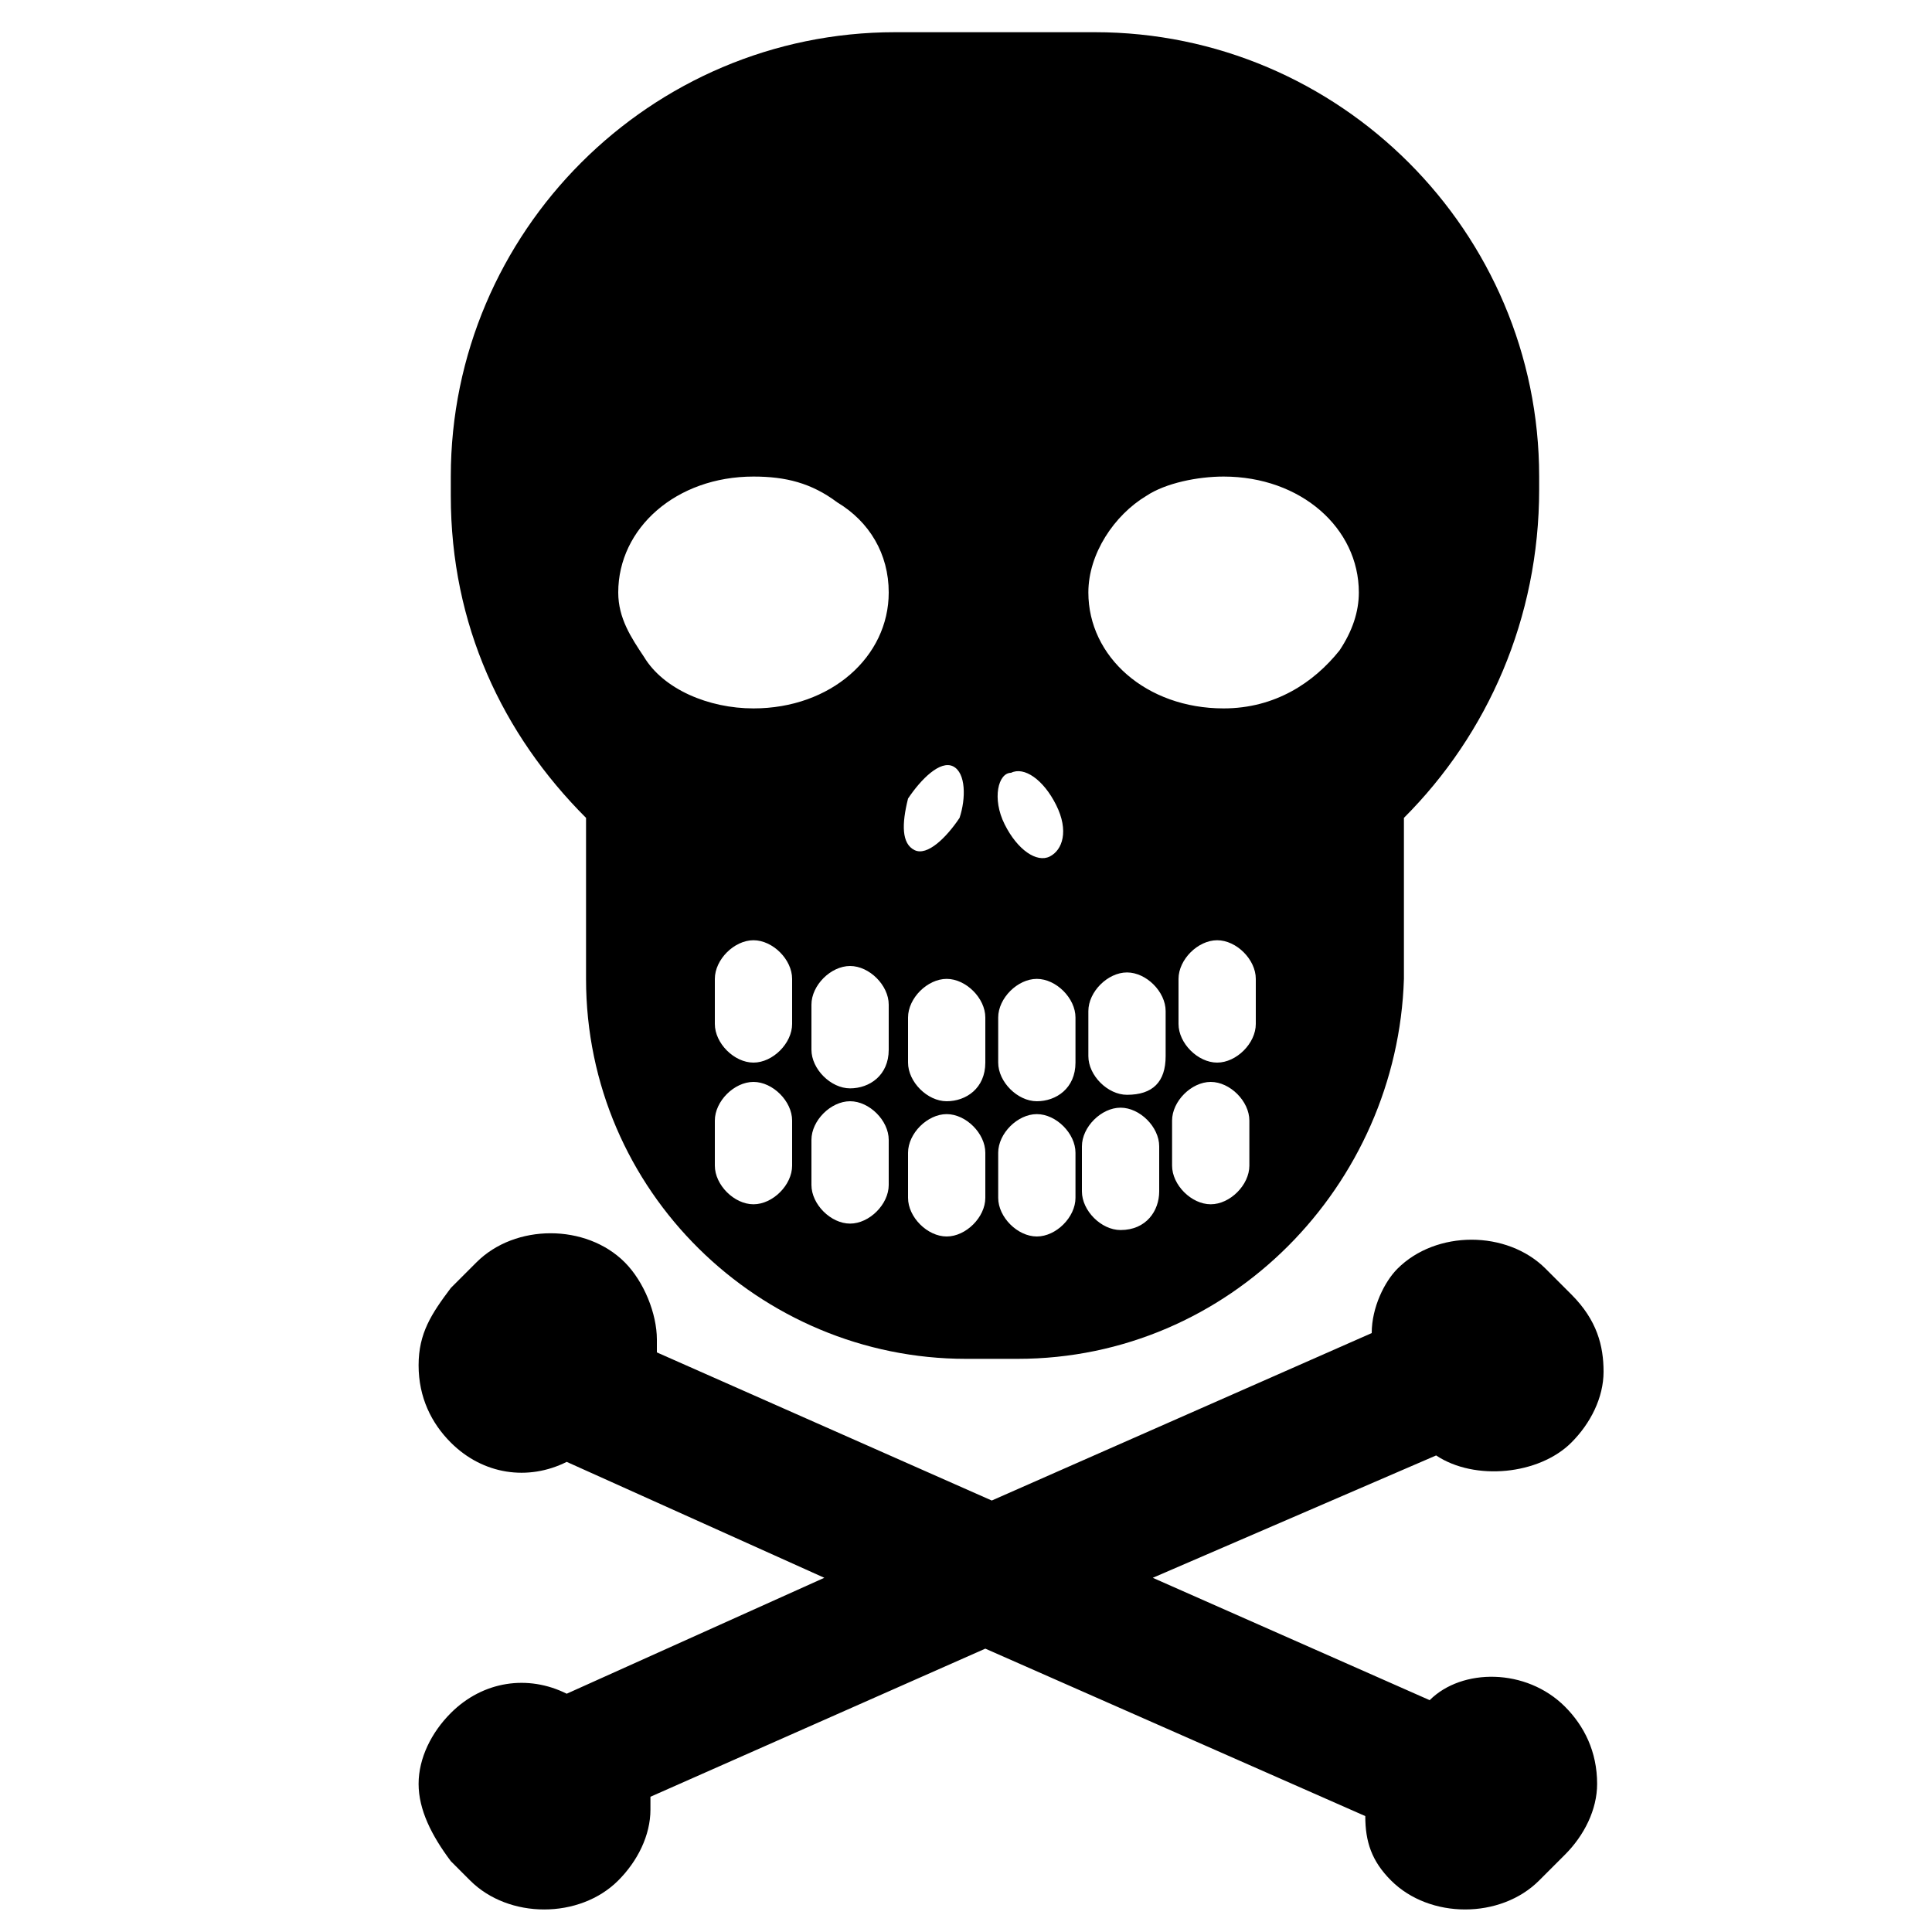 <?xml version="1.0" encoding="utf-8"?>
<!-- Generator: Adobe Illustrator 18.1.1, SVG Export Plug-In . SVG Version: 6.00 Build 0)  -->
<!DOCTYPE svg PUBLIC "-//W3C//DTD SVG 1.1//EN" "http://www.w3.org/Graphics/SVG/1.1/DTD/svg11.dtd">
<svg version="1.1" id="Layer_1" xmlns="http://www.w3.org/2000/svg" xmlns:xlink="http://www.w3.org/1999/xlink" x="0px" y="0px"
	 width="30px" height="30px" viewBox="0 0 30 30" enable-background="new 0 0 30 30" xml:space="preserve">
<path d="M23.9,7.4c0-3.8-3.1-6.9-6.9-6.9h-3.1C10.1,0.5,7,3.6,7,7.4v0.3c0,2,0.8,3.7,2.1,5c0,0.2,0,0.4,0,0.6v1.9
	c0,3.3,2.7,5.9,5.9,5.9h0.8c3.3,0,5.9-2.7,6-5.9v-1.9c0-0.2,0-0.4,0-0.6c1.3-1.3,2.1-3.1,2.1-5.1V7.4z M17.8,7.7
	c0.3-0.2,0.8-0.3,1.2-0.3c1.2,0,2.1,0.8,2.1,1.8c0,0.3-0.1,0.6-0.3,0.9c-0.4,0.5-1,0.9-1.8,0.9c-1.2,0-2.1-0.8-2.1-1.8
	C16.9,8.6,17.3,8,17.8,7.7z M15.7,12c0.2-0.1,0.5,0.1,0.7,0.5c0.2,0.4,0.1,0.7-0.1,0.8c-0.2,0.1-0.5-0.1-0.7-0.5
	C15.4,12.4,15.5,12,15.7,12z M14.1,12.4c0.2-0.3,0.5-0.6,0.7-0.5c0.2,0.1,0.2,0.5,0.1,0.8c-0.2,0.3-0.5,0.6-0.7,0.5
	C14,13.1,14,12.8,14.1,12.4z M11.7,7.4c0.5,0,0.9,0.1,1.3,0.4c0.5,0.3,0.8,0.8,0.8,1.4c0,1-0.9,1.8-2.1,1.8c-0.7,0-1.4-0.3-1.7-0.8
	c-0.2-0.3-0.4-0.6-0.4-1C9.6,8.2,10.5,7.4,11.7,7.4z M12.3,18.1c0,0.3-0.3,0.6-0.6,0.6s-0.6-0.3-0.6-0.6v-0.7c0-0.3,0.3-0.6,0.6-0.6
	s0.6,0.3,0.6,0.6V18.1z M12.3,15.9c0,0.3-0.3,0.6-0.6,0.6s-0.6-0.3-0.6-0.6v-0.7c0-0.3,0.3-0.6,0.6-0.6s0.6,0.3,0.6,0.6V15.9z
	 M13.8,18.4c0,0.3-0.3,0.6-0.6,0.6s-0.6-0.3-0.6-0.6v-0.7c0-0.3,0.3-0.6,0.6-0.6s0.6,0.3,0.6,0.6V18.4z M13.8,16.3
	c0,0.4-0.3,0.6-0.6,0.6s-0.6-0.3-0.6-0.6v-0.7c0-0.3,0.3-0.6,0.6-0.6s0.6,0.3,0.6,0.6V16.3z M15.3,18.6c0,0.3-0.3,0.6-0.6,0.6
	s-0.6-0.3-0.6-0.6v-0.7c0-0.3,0.3-0.6,0.6-0.6s0.6,0.3,0.6,0.6V18.6z M15.3,16.5c0,0.4-0.3,0.6-0.6,0.6s-0.6-0.3-0.6-0.6v-0.7
	c0-0.3,0.3-0.6,0.6-0.6s0.6,0.3,0.6,0.6V16.5z M16.7,18.6c0,0.3-0.3,0.6-0.6,0.6c-0.3,0-0.6-0.3-0.6-0.6v-0.7c0-0.3,0.3-0.6,0.6-0.6
	c0.3,0,0.6,0.3,0.6,0.6V18.6z M16.7,16.5c0,0.4-0.3,0.6-0.6,0.6c-0.3,0-0.6-0.3-0.6-0.6v-0.7c0-0.3,0.3-0.6,0.6-0.6
	c0.3,0,0.6,0.3,0.6,0.6V16.5z M18,18.5c0,0.3-0.2,0.6-0.6,0.6c-0.3,0-0.6-0.3-0.6-0.6v-0.7c0-0.3,0.3-0.6,0.6-0.6
	c0.3,0,0.6,0.3,0.6,0.6V18.5z M18.1,16.4c0,0.4-0.2,0.6-0.6,0.6c-0.3,0-0.6-0.3-0.6-0.6v-0.7c0-0.3,0.3-0.6,0.6-0.6s0.6,0.3,0.6,0.6
	V16.4z M19.4,18.1c0,0.3-0.3,0.6-0.6,0.6s-0.6-0.3-0.6-0.6v-0.7c0-0.3,0.3-0.6,0.6-0.6s0.6,0.3,0.6,0.6V18.1z M19.5,15.9
	c0,0.3-0.3,0.6-0.6,0.6c-0.3,0-0.6-0.3-0.6-0.6v-0.7c0-0.3,0.3-0.6,0.6-0.6c0.3,0,0.6,0.3,0.6,0.6V15.9z"/>
<path d="M24.3,26.5c0.3,0.3,0.5,0.7,0.5,1.2c0,0.4-0.2,0.8-0.5,1.1l-0.4,0.4c-0.6,0.6-1.7,0.6-2.3,0c-0.3-0.3-0.4-0.6-0.4-1
	l-5.9-2.6l-5.2,2.3c0,0.1,0,0.2,0,0.2c0,0.4-0.2,0.8-0.5,1.1c-0.6,0.6-1.7,0.6-2.3,0L7,28.9c-0.3-0.4-0.5-0.8-0.5-1.2
	c0-0.4,0.2-0.8,0.5-1.1c0.5-0.5,1.2-0.6,1.8-0.3l4-1.8l-4-1.8C8.2,23,7.5,22.9,7,22.4c-0.3-0.3-0.5-0.7-0.5-1.2s0.2-0.8,0.5-1.2
	l0.4-0.4c0.6-0.6,1.7-0.6,2.3,0c0.3,0.3,0.5,0.8,0.5,1.2c0,0.1,0,0.1,0,0.2l5.2,2.3l5.9-2.6c0-0.4,0.2-0.8,0.4-1
	c0.6-0.6,1.7-0.6,2.3,0l0.4,0.4c0.4,0.4,0.5,0.8,0.5,1.2c0,0.4-0.2,0.8-0.5,1.1c-0.5,0.5-1.5,0.6-2.1,0.2l-4.4,1.9l4.3,1.9
	C22.7,25.9,23.7,25.9,24.3,26.5z"/>
</svg>
